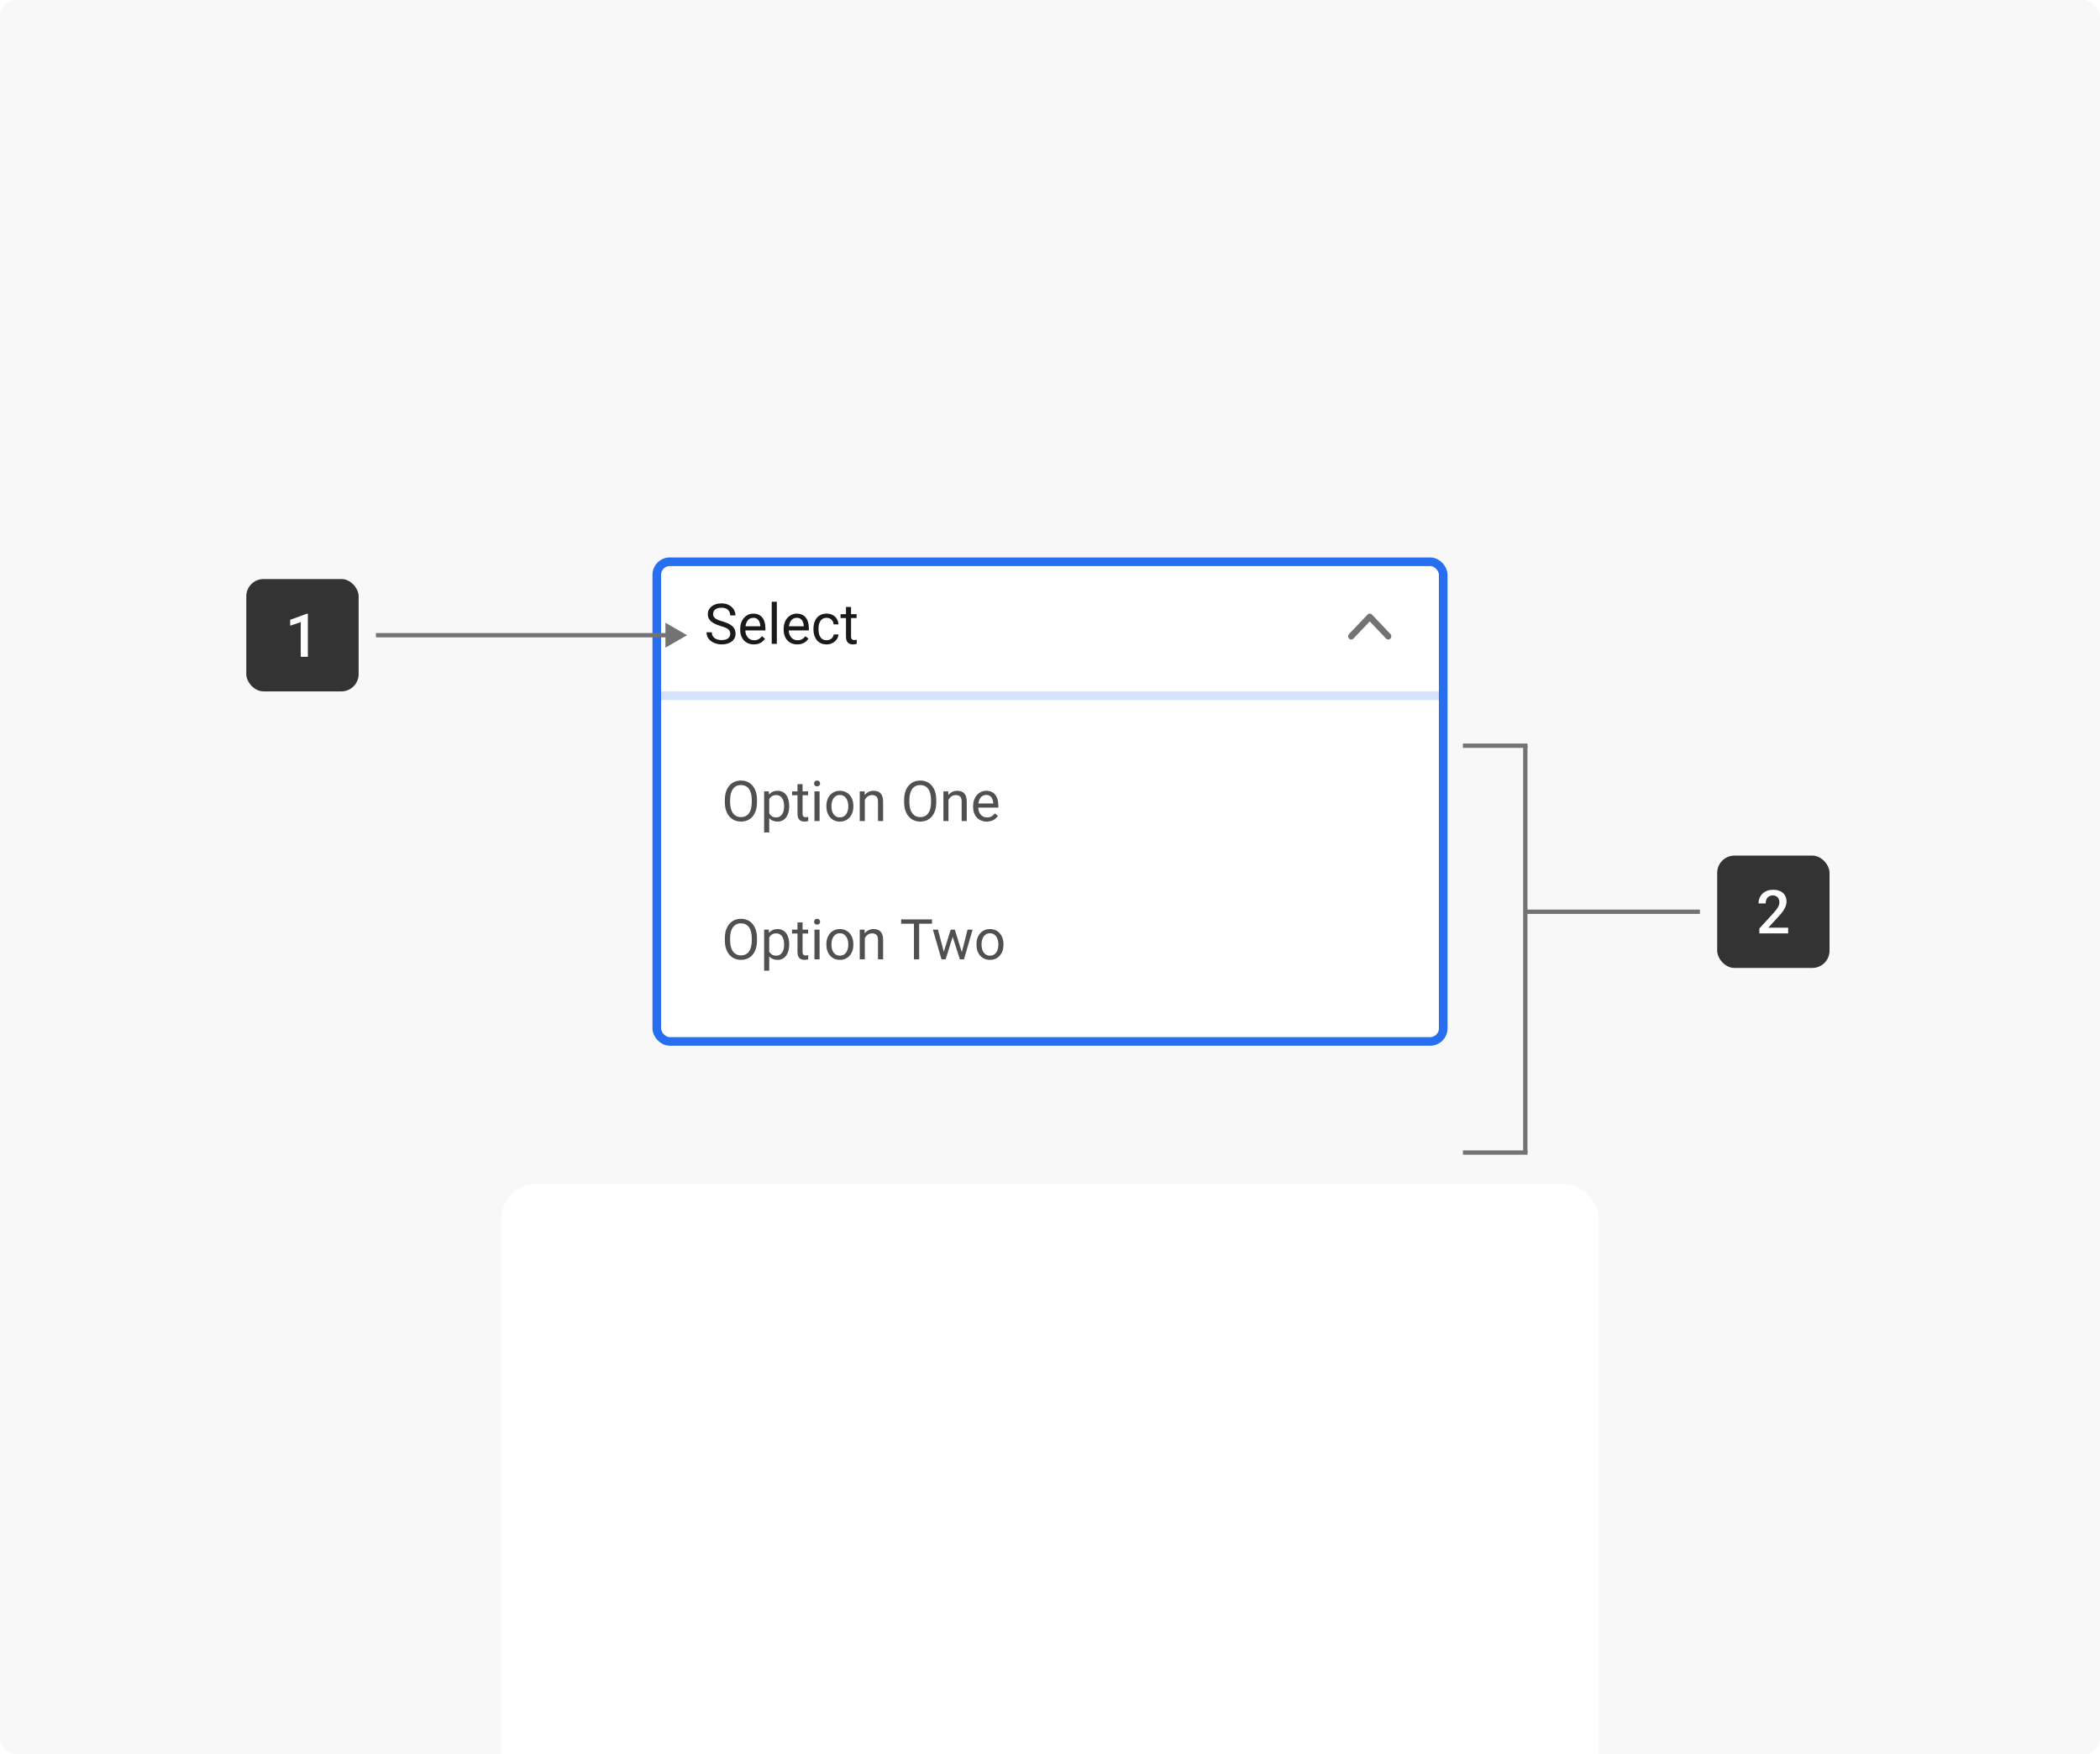 <svg width="486" height="406" viewBox="0 0 486 406" fill="none" xmlns="http://www.w3.org/2000/svg">
<g clip-path="url(#clip0_2851_47255)">
<rect width="486" height="406" rx="4" fill="#F8F8F8"/>
<g filter="url(#filter0_dddddd_2851_47255)">
<rect x="116" y="88" width="254" height="230" rx="8" fill="white"/>
</g>
<g clip-path="url(#clip1_2851_47255)">
<rect x="151" y="129" width="184" height="113" rx="4" fill="white"/>
<path d="M151 132C151 130.343 152.343 129 154 129H332C333.657 129 335 130.343 335 132V161H151V132Z" fill="white"/>
<path d="M168.999 146.664C168.999 146.448 168.965 146.258 168.897 146.093C168.833 145.924 168.719 145.771 168.554 145.636C168.393 145.5 168.169 145.371 167.881 145.249C167.598 145.126 167.238 145.001 166.802 144.874C166.345 144.739 165.933 144.588 165.564 144.423C165.196 144.254 164.881 144.062 164.619 143.846C164.356 143.63 164.155 143.382 164.016 143.103C163.876 142.824 163.806 142.504 163.806 142.145C163.806 141.785 163.88 141.453 164.028 141.148C164.176 140.843 164.388 140.579 164.663 140.354C164.942 140.126 165.275 139.948 165.66 139.821C166.045 139.694 166.474 139.631 166.948 139.631C167.642 139.631 168.23 139.764 168.713 140.031C169.2 140.293 169.57 140.638 169.824 141.065C170.078 141.489 170.205 141.941 170.205 142.424H168.986C168.986 142.077 168.912 141.77 168.764 141.503C168.616 141.233 168.391 141.021 168.091 140.869C167.79 140.712 167.41 140.634 166.948 140.634C166.512 140.634 166.153 140.699 165.869 140.831C165.586 140.962 165.374 141.139 165.234 141.364C165.099 141.588 165.031 141.844 165.031 142.132C165.031 142.326 165.071 142.504 165.152 142.665C165.236 142.822 165.366 142.968 165.539 143.103C165.717 143.238 165.941 143.363 166.212 143.478C166.487 143.592 166.815 143.702 167.196 143.808C167.721 143.956 168.173 144.121 168.554 144.303C168.935 144.485 169.248 144.69 169.494 144.918C169.743 145.143 169.927 145.399 170.046 145.687C170.169 145.97 170.23 146.292 170.23 146.651C170.23 147.028 170.154 147.369 170.001 147.673C169.849 147.978 169.631 148.238 169.348 148.454C169.064 148.67 168.723 148.837 168.326 148.956C167.932 149.07 167.492 149.127 167.005 149.127C166.578 149.127 166.157 149.068 165.742 148.949C165.332 148.831 164.957 148.653 164.619 148.416C164.284 148.179 164.016 147.887 163.812 147.54C163.614 147.189 163.514 146.783 163.514 146.321H164.733C164.733 146.639 164.794 146.912 164.917 147.14C165.04 147.364 165.207 147.551 165.418 147.699C165.634 147.847 165.878 147.957 166.148 148.029C166.424 148.097 166.709 148.13 167.005 148.13C167.433 148.13 167.795 148.071 168.091 147.953C168.387 147.834 168.611 147.665 168.764 147.445C168.92 147.225 168.999 146.965 168.999 146.664ZM174.464 149.127C173.986 149.127 173.552 149.047 173.163 148.886C172.778 148.721 172.445 148.49 172.166 148.194C171.891 147.898 171.679 147.546 171.531 147.14C171.383 146.734 171.309 146.29 171.309 145.807V145.541C171.309 144.982 171.392 144.485 171.557 144.049C171.722 143.609 171.946 143.236 172.229 142.932C172.513 142.627 172.835 142.396 173.194 142.24C173.554 142.083 173.926 142.005 174.312 142.005C174.802 142.005 175.226 142.09 175.581 142.259C175.941 142.428 176.235 142.665 176.463 142.97C176.692 143.27 176.861 143.626 176.971 144.036C177.081 144.442 177.136 144.887 177.136 145.369V145.896H172.007V144.938H175.962V144.849C175.945 144.544 175.882 144.248 175.771 143.96C175.666 143.672 175.496 143.435 175.264 143.249C175.031 143.063 174.714 142.97 174.312 142.97C174.045 142.97 173.799 143.027 173.575 143.141C173.351 143.251 173.158 143.416 172.998 143.636C172.837 143.856 172.712 144.125 172.623 144.442C172.534 144.76 172.49 145.126 172.49 145.541V145.807C172.49 146.133 172.534 146.44 172.623 146.728C172.716 147.011 172.849 147.261 173.023 147.477C173.201 147.692 173.414 147.862 173.664 147.984C173.918 148.107 174.206 148.168 174.527 148.168C174.942 148.168 175.293 148.084 175.581 147.915C175.869 147.745 176.121 147.519 176.336 147.235L177.047 147.8C176.899 148.025 176.711 148.238 176.482 148.441C176.254 148.645 175.972 148.81 175.638 148.937C175.308 149.063 174.917 149.127 174.464 149.127ZM179.783 139.25V149H178.603V139.25H179.783ZM184.519 149.127C184.04 149.127 183.607 149.047 183.217 148.886C182.832 148.721 182.5 148.49 182.221 148.194C181.946 147.898 181.734 147.546 181.586 147.14C181.438 146.734 181.364 146.29 181.364 145.807V145.541C181.364 144.982 181.446 144.485 181.611 144.049C181.776 143.609 182.001 143.236 182.284 142.932C182.568 142.627 182.889 142.396 183.249 142.24C183.609 142.083 183.981 142.005 184.366 142.005C184.857 142.005 185.28 142.09 185.636 142.259C185.995 142.428 186.29 142.665 186.518 142.97C186.747 143.27 186.916 143.626 187.026 144.036C187.136 144.442 187.191 144.887 187.191 145.369V145.896H182.062V144.938H186.017V144.849C186 144.544 185.936 144.248 185.826 143.96C185.72 143.672 185.551 143.435 185.318 143.249C185.086 143.063 184.768 142.97 184.366 142.97C184.1 142.97 183.854 143.027 183.63 143.141C183.406 143.251 183.213 143.416 183.052 143.636C182.891 143.856 182.767 144.125 182.678 144.442C182.589 144.76 182.544 145.126 182.544 145.541V145.807C182.544 146.133 182.589 146.44 182.678 146.728C182.771 147.011 182.904 147.261 183.078 147.477C183.255 147.692 183.469 147.862 183.719 147.984C183.973 148.107 184.26 148.168 184.582 148.168C184.997 148.168 185.348 148.084 185.636 147.915C185.924 147.745 186.175 147.519 186.391 147.235L187.102 147.8C186.954 148.025 186.766 148.238 186.537 148.441C186.309 148.645 186.027 148.81 185.693 148.937C185.363 149.063 184.971 149.127 184.519 149.127ZM191.311 148.162C191.59 148.162 191.848 148.105 192.085 147.991C192.322 147.876 192.517 147.72 192.669 147.521C192.821 147.318 192.908 147.087 192.929 146.829H194.046C194.025 147.235 193.888 147.614 193.634 147.965C193.384 148.312 193.056 148.594 192.65 148.81C192.244 149.021 191.797 149.127 191.311 149.127C190.794 149.127 190.344 149.036 189.958 148.854C189.578 148.672 189.26 148.422 189.006 148.105C188.757 147.788 188.568 147.424 188.441 147.013C188.319 146.598 188.257 146.16 188.257 145.699V145.433C188.257 144.971 188.319 144.535 188.441 144.125C188.568 143.71 188.757 143.344 189.006 143.027C189.26 142.709 189.578 142.46 189.958 142.278C190.344 142.096 190.794 142.005 191.311 142.005C191.848 142.005 192.318 142.115 192.72 142.335C193.122 142.551 193.437 142.847 193.666 143.224C193.898 143.596 194.025 144.019 194.046 144.493H192.929C192.908 144.21 192.828 143.954 192.688 143.725C192.553 143.497 192.366 143.315 192.129 143.179C191.897 143.04 191.624 142.97 191.311 142.97C190.951 142.97 190.648 143.042 190.403 143.186C190.162 143.325 189.969 143.516 189.825 143.757C189.686 143.994 189.584 144.258 189.521 144.55C189.461 144.838 189.432 145.132 189.432 145.433V145.699C189.432 146 189.461 146.296 189.521 146.588C189.58 146.88 189.679 147.144 189.819 147.381C189.963 147.618 190.155 147.809 190.396 147.953C190.642 148.092 190.947 148.162 191.311 148.162ZM198.242 142.132V143.033H194.529V142.132H198.242ZM195.786 140.462H196.96V147.299C196.96 147.532 196.996 147.707 197.068 147.826C197.14 147.944 197.233 148.022 197.347 148.061C197.461 148.099 197.584 148.118 197.715 148.118C197.813 148.118 197.914 148.109 198.02 148.092C198.13 148.071 198.213 148.054 198.268 148.042L198.274 149C198.181 149.03 198.058 149.057 197.906 149.083C197.758 149.112 197.578 149.127 197.366 149.127C197.078 149.127 196.814 149.07 196.573 148.956C196.332 148.841 196.139 148.651 195.995 148.384C195.855 148.113 195.786 147.75 195.786 147.292V140.462Z" fill="#1A1A1A"/>
<path d="M321.286 147.998C321.104 147.998 320.921 147.925 320.781 147.779L317.001 143.81L313.219 147.78C312.94 148.073 312.488 148.073 312.209 147.78C311.93 147.487 311.93 147.013 312.209 146.72L316.495 142.22C316.774 141.927 317.226 141.927 317.505 142.22L321.791 146.72C322.07 147.013 322.07 147.487 321.791 147.78C321.652 147.926 321.469 147.998 321.286 147.998Z" fill="#737373"/>
<path d="M151 161H335V234C335 238.418 331.418 242 327 242H159C154.582 242 151 238.418 151 234V161Z" fill="white"/>
<path d="M151 162H335V160H151V162Z" fill="#D5E3FD" mask="url(#path-9-inside-1_2851_47255)"/>
<path d="M175.188 185.087V185.671C175.188 186.365 175.102 186.987 174.928 187.537C174.755 188.087 174.505 188.555 174.179 188.94C173.853 189.325 173.462 189.619 173.005 189.822C172.552 190.025 172.044 190.127 171.481 190.127C170.936 190.127 170.434 190.025 169.977 189.822C169.524 189.619 169.131 189.325 168.796 188.94C168.466 188.555 168.21 188.087 168.028 187.537C167.846 186.987 167.755 186.365 167.755 185.671V185.087C167.755 184.393 167.844 183.773 168.022 183.227C168.204 182.677 168.46 182.209 168.79 181.824C169.12 181.435 169.512 181.139 169.964 180.936C170.421 180.732 170.923 180.631 171.469 180.631C172.032 180.631 172.539 180.732 172.992 180.936C173.449 181.139 173.841 181.435 174.167 181.824C174.497 182.209 174.748 182.677 174.922 183.227C175.1 183.773 175.188 184.393 175.188 185.087ZM173.976 185.671V185.074C173.976 184.524 173.919 184.037 173.805 183.614C173.695 183.191 173.532 182.836 173.316 182.548C173.1 182.26 172.836 182.042 172.522 181.894C172.214 181.746 171.862 181.672 171.469 181.672C171.088 181.672 170.743 181.746 170.434 181.894C170.129 182.042 169.867 182.26 169.647 182.548C169.431 182.836 169.264 183.191 169.146 183.614C169.027 184.037 168.968 184.524 168.968 185.074V185.671C168.968 186.225 169.027 186.716 169.146 187.144C169.264 187.567 169.433 187.924 169.653 188.216C169.878 188.504 170.142 188.722 170.447 188.87C170.756 189.018 171.101 189.092 171.481 189.092C171.879 189.092 172.233 189.018 172.542 188.87C172.85 188.722 173.111 188.504 173.322 188.216C173.538 187.924 173.701 187.567 173.811 187.144C173.921 186.716 173.976 186.225 173.976 185.671ZM178.02 184.452V192.641H176.839V183.132H177.918L178.02 184.452ZM182.647 186.509V186.642C182.647 187.141 182.588 187.605 182.469 188.032C182.351 188.455 182.177 188.824 181.949 189.137C181.724 189.45 181.447 189.693 181.117 189.867C180.787 190.04 180.408 190.127 179.981 190.127C179.545 190.127 179.16 190.055 178.826 189.911C178.491 189.767 178.208 189.558 177.975 189.283C177.742 189.008 177.556 188.678 177.417 188.292C177.281 187.907 177.188 187.474 177.137 186.991V186.28C177.188 185.772 177.283 185.318 177.423 184.916C177.562 184.514 177.747 184.171 177.975 183.887C178.208 183.599 178.489 183.382 178.819 183.233C179.149 183.081 179.53 183.005 179.962 183.005C180.394 183.005 180.777 183.09 181.111 183.259C181.445 183.424 181.727 183.661 181.955 183.97C182.184 184.279 182.355 184.649 182.469 185.081C182.588 185.508 182.647 185.984 182.647 186.509ZM181.466 186.642V186.509C181.466 186.166 181.43 185.844 181.358 185.544C181.286 185.239 181.174 184.973 181.022 184.744C180.874 184.511 180.683 184.329 180.451 184.198C180.218 184.063 179.941 183.995 179.619 183.995C179.323 183.995 179.065 184.046 178.845 184.147C178.629 184.249 178.445 184.387 178.292 184.56C178.14 184.729 178.015 184.924 177.918 185.144C177.825 185.36 177.755 185.584 177.708 185.817V187.461C177.793 187.757 177.912 188.036 178.064 188.299C178.216 188.557 178.419 188.766 178.673 188.927C178.927 189.084 179.247 189.162 179.632 189.162C179.949 189.162 180.222 189.097 180.451 188.965C180.683 188.83 180.874 188.646 181.022 188.413C181.174 188.18 181.286 187.914 181.358 187.613C181.43 187.309 181.466 186.985 181.466 186.642ZM187.021 183.132V184.033H183.307V183.132H187.021ZM184.564 181.462H185.738V188.299C185.738 188.532 185.774 188.707 185.846 188.826C185.918 188.944 186.011 189.022 186.125 189.061C186.24 189.099 186.362 189.118 186.494 189.118C186.591 189.118 186.693 189.109 186.798 189.092C186.908 189.071 186.991 189.054 187.046 189.042L187.052 190C186.959 190.03 186.836 190.057 186.684 190.083C186.536 190.112 186.356 190.127 186.145 190.127C185.857 190.127 185.592 190.07 185.351 189.956C185.11 189.841 184.917 189.651 184.773 189.384C184.634 189.113 184.564 188.75 184.564 188.292V181.462ZM189.674 183.132V190H188.493V183.132H189.674ZM188.404 181.31C188.404 181.12 188.461 180.959 188.576 180.828C188.694 180.696 188.868 180.631 189.096 180.631C189.32 180.631 189.492 180.696 189.61 180.828C189.733 180.959 189.794 181.12 189.794 181.31C189.794 181.492 189.733 181.649 189.61 181.78C189.492 181.907 189.32 181.97 189.096 181.97C188.868 181.97 188.694 181.907 188.576 181.78C188.461 181.649 188.404 181.492 188.404 181.31ZM191.248 186.642V186.496C191.248 186.001 191.32 185.542 191.464 185.119C191.608 184.691 191.815 184.321 192.086 184.008C192.357 183.69 192.685 183.445 193.07 183.271C193.455 183.094 193.887 183.005 194.365 183.005C194.847 183.005 195.281 183.094 195.666 183.271C196.055 183.445 196.385 183.69 196.656 184.008C196.931 184.321 197.141 184.691 197.285 185.119C197.429 185.542 197.5 186.001 197.5 186.496V186.642C197.5 187.137 197.429 187.596 197.285 188.02C197.141 188.443 196.931 188.813 196.656 189.13C196.385 189.444 196.057 189.689 195.672 189.867C195.292 190.04 194.86 190.127 194.377 190.127C193.895 190.127 193.461 190.04 193.076 189.867C192.691 189.689 192.361 189.444 192.086 189.13C191.815 188.813 191.608 188.443 191.464 188.02C191.32 187.596 191.248 187.137 191.248 186.642ZM192.422 186.496V186.642C192.422 186.985 192.463 187.309 192.543 187.613C192.623 187.914 192.744 188.18 192.905 188.413C193.07 188.646 193.275 188.83 193.521 188.965C193.766 189.097 194.052 189.162 194.377 189.162C194.699 189.162 194.98 189.097 195.222 188.965C195.467 188.83 195.67 188.646 195.831 188.413C195.992 188.18 196.112 187.914 196.193 187.613C196.278 187.309 196.32 186.985 196.32 186.642V186.496C196.32 186.158 196.278 185.838 196.193 185.538C196.112 185.233 195.99 184.964 195.825 184.731C195.664 184.494 195.461 184.308 195.215 184.173C194.974 184.037 194.691 183.97 194.365 183.97C194.043 183.97 193.76 184.037 193.514 184.173C193.273 184.308 193.07 184.494 192.905 184.731C192.744 184.964 192.623 185.233 192.543 185.538C192.463 185.838 192.422 186.158 192.422 186.496ZM200.147 184.598V190H198.973V183.132H200.084L200.147 184.598ZM199.868 186.306L199.379 186.287C199.384 185.817 199.453 185.383 199.589 184.985C199.724 184.583 199.915 184.234 200.16 183.938C200.406 183.642 200.698 183.413 201.036 183.252C201.379 183.087 201.758 183.005 202.172 183.005C202.511 183.005 202.816 183.051 203.086 183.145C203.357 183.233 203.588 183.377 203.778 183.576C203.973 183.775 204.121 184.033 204.223 184.351C204.324 184.664 204.375 185.047 204.375 185.5V190H203.194V185.487C203.194 185.127 203.141 184.839 203.036 184.624C202.93 184.403 202.775 184.245 202.572 184.147C202.369 184.046 202.119 183.995 201.823 183.995C201.531 183.995 201.265 184.056 201.023 184.179C200.786 184.302 200.581 184.471 200.408 184.687C200.238 184.903 200.105 185.15 200.008 185.43C199.915 185.705 199.868 185.997 199.868 186.306ZM216.677 185.087V185.671C216.677 186.365 216.59 186.987 216.417 187.537C216.243 188.087 215.993 188.555 215.667 188.94C215.342 189.325 214.95 189.619 214.493 189.822C214.04 190.025 213.533 190.127 212.97 190.127C212.424 190.127 211.922 190.025 211.465 189.822C211.013 189.619 210.619 189.325 210.285 188.94C209.955 188.555 209.699 188.087 209.517 187.537C209.335 186.987 209.244 186.365 209.244 185.671V185.087C209.244 184.393 209.333 183.773 209.51 183.227C209.692 182.677 209.948 182.209 210.278 181.824C210.608 181.435 211 181.139 211.453 180.936C211.91 180.732 212.411 180.631 212.957 180.631C213.52 180.631 214.028 180.732 214.48 180.936C214.938 181.139 215.329 181.435 215.655 181.824C215.985 182.209 216.237 182.677 216.41 183.227C216.588 183.773 216.677 184.393 216.677 185.087ZM215.464 185.671V185.074C215.464 184.524 215.407 184.037 215.293 183.614C215.183 183.191 215.02 182.836 214.804 182.548C214.588 182.26 214.324 182.042 214.011 181.894C213.702 181.746 213.351 181.672 212.957 181.672C212.576 181.672 212.231 181.746 211.922 181.894C211.618 182.042 211.355 182.26 211.135 182.548C210.919 182.836 210.752 183.191 210.634 183.614C210.515 184.037 210.456 184.524 210.456 185.074V185.671C210.456 186.225 210.515 186.716 210.634 187.144C210.752 187.567 210.922 187.924 211.142 188.216C211.366 188.504 211.63 188.722 211.935 188.87C212.244 189.018 212.589 189.092 212.97 189.092C213.368 189.092 213.721 189.018 214.03 188.87C214.339 188.722 214.599 188.504 214.811 188.216C215.026 187.924 215.189 187.567 215.299 187.144C215.409 186.716 215.464 186.225 215.464 185.671ZM219.508 184.598V190H218.333V183.132H219.444L219.508 184.598ZM219.229 186.306L218.74 186.287C218.744 185.817 218.814 185.383 218.949 184.985C219.085 184.583 219.275 184.234 219.521 183.938C219.766 183.642 220.058 183.413 220.396 183.252C220.739 183.087 221.118 183.005 221.533 183.005C221.871 183.005 222.176 183.051 222.447 183.145C222.718 183.233 222.948 183.377 223.139 183.576C223.333 183.775 223.481 184.033 223.583 184.351C223.685 184.664 223.735 185.047 223.735 185.5V190H222.555V185.487C222.555 185.127 222.502 184.839 222.396 184.624C222.29 184.403 222.136 184.245 221.933 184.147C221.729 184.046 221.48 183.995 221.184 183.995C220.892 183.995 220.625 184.056 220.384 184.179C220.147 184.302 219.942 184.471 219.768 184.687C219.599 184.903 219.465 185.15 219.368 185.43C219.275 185.705 219.229 185.997 219.229 186.306ZM228.369 190.127C227.891 190.127 227.457 190.047 227.068 189.886C226.683 189.721 226.351 189.49 226.071 189.194C225.796 188.898 225.585 188.546 225.437 188.14C225.288 187.734 225.214 187.29 225.214 186.807V186.541C225.214 185.982 225.297 185.485 225.462 185.049C225.627 184.609 225.851 184.236 226.135 183.932C226.418 183.627 226.74 183.396 227.1 183.24C227.459 183.083 227.832 183.005 228.217 183.005C228.708 183.005 229.131 183.09 229.486 183.259C229.846 183.428 230.14 183.665 230.369 183.97C230.597 184.27 230.766 184.626 230.876 185.036C230.986 185.442 231.042 185.887 231.042 186.369V186.896H225.913V185.938H229.867V185.849C229.85 185.544 229.787 185.248 229.677 184.96C229.571 184.672 229.402 184.435 229.169 184.249C228.936 184.063 228.619 183.97 228.217 183.97C227.95 183.97 227.705 184.027 227.48 184.141C227.256 184.251 227.064 184.416 226.903 184.636C226.742 184.856 226.617 185.125 226.528 185.442C226.439 185.76 226.395 186.126 226.395 186.541V186.807C226.395 187.133 226.439 187.44 226.528 187.728C226.621 188.011 226.755 188.261 226.928 188.477C227.106 188.692 227.32 188.862 227.569 188.984C227.823 189.107 228.111 189.168 228.433 189.168C228.847 189.168 229.199 189.084 229.486 188.915C229.774 188.745 230.026 188.519 230.242 188.235L230.953 188.8C230.805 189.025 230.616 189.238 230.388 189.441C230.159 189.645 229.878 189.81 229.543 189.937C229.213 190.063 228.822 190.127 228.369 190.127Z" fill="#505050"/>
<path d="M175.188 217.087V217.671C175.188 218.365 175.102 218.987 174.928 219.537C174.755 220.087 174.505 220.555 174.179 220.94C173.853 221.325 173.462 221.619 173.005 221.822C172.552 222.025 172.044 222.127 171.481 222.127C170.936 222.127 170.434 222.025 169.977 221.822C169.524 221.619 169.131 221.325 168.796 220.94C168.466 220.555 168.21 220.087 168.028 219.537C167.846 218.987 167.755 218.365 167.755 217.671V217.087C167.755 216.393 167.844 215.773 168.022 215.227C168.204 214.677 168.46 214.209 168.79 213.824C169.12 213.435 169.512 213.139 169.964 212.936C170.421 212.732 170.923 212.631 171.469 212.631C172.032 212.631 172.539 212.732 172.992 212.936C173.449 213.139 173.841 213.435 174.167 213.824C174.497 214.209 174.748 214.677 174.922 215.227C175.1 215.773 175.188 216.393 175.188 217.087ZM173.976 217.671V217.074C173.976 216.524 173.919 216.037 173.805 215.614C173.695 215.191 173.532 214.836 173.316 214.548C173.1 214.26 172.836 214.042 172.522 213.894C172.214 213.746 171.862 213.672 171.469 213.672C171.088 213.672 170.743 213.746 170.434 213.894C170.129 214.042 169.867 214.26 169.647 214.548C169.431 214.836 169.264 215.191 169.146 215.614C169.027 216.037 168.968 216.524 168.968 217.074V217.671C168.968 218.225 169.027 218.716 169.146 219.144C169.264 219.567 169.433 219.924 169.653 220.216C169.878 220.504 170.142 220.722 170.447 220.87C170.756 221.018 171.101 221.092 171.481 221.092C171.879 221.092 172.233 221.018 172.542 220.87C172.85 220.722 173.111 220.504 173.322 220.216C173.538 219.924 173.701 219.567 173.811 219.144C173.921 218.716 173.976 218.225 173.976 217.671ZM178.02 216.452V224.641H176.839V215.132H177.918L178.02 216.452ZM182.647 218.509V218.642C182.647 219.141 182.588 219.605 182.469 220.032C182.351 220.455 182.177 220.824 181.949 221.137C181.724 221.45 181.447 221.693 181.117 221.867C180.787 222.04 180.408 222.127 179.981 222.127C179.545 222.127 179.16 222.055 178.826 221.911C178.491 221.767 178.208 221.558 177.975 221.283C177.742 221.008 177.556 220.678 177.417 220.292C177.281 219.907 177.188 219.474 177.137 218.991V218.28C177.188 217.772 177.283 217.318 177.423 216.916C177.562 216.514 177.747 216.171 177.975 215.887C178.208 215.599 178.489 215.382 178.819 215.233C179.149 215.081 179.53 215.005 179.962 215.005C180.394 215.005 180.777 215.09 181.111 215.259C181.445 215.424 181.727 215.661 181.955 215.97C182.184 216.279 182.355 216.649 182.469 217.081C182.588 217.508 182.647 217.984 182.647 218.509ZM181.466 218.642V218.509C181.466 218.166 181.43 217.844 181.358 217.544C181.286 217.239 181.174 216.973 181.022 216.744C180.874 216.511 180.683 216.329 180.451 216.198C180.218 216.063 179.941 215.995 179.619 215.995C179.323 215.995 179.065 216.046 178.845 216.147C178.629 216.249 178.445 216.387 178.292 216.56C178.14 216.729 178.015 216.924 177.918 217.144C177.825 217.36 177.755 217.584 177.708 217.817V219.461C177.793 219.757 177.912 220.036 178.064 220.299C178.216 220.557 178.419 220.766 178.673 220.927C178.927 221.084 179.247 221.162 179.632 221.162C179.949 221.162 180.222 221.097 180.451 220.965C180.683 220.83 180.874 220.646 181.022 220.413C181.174 220.18 181.286 219.914 181.358 219.613C181.43 219.309 181.466 218.985 181.466 218.642ZM187.021 215.132V216.033H183.307V215.132H187.021ZM184.564 213.462H185.738V220.299C185.738 220.532 185.774 220.707 185.846 220.826C185.918 220.944 186.011 221.022 186.125 221.061C186.24 221.099 186.362 221.118 186.494 221.118C186.591 221.118 186.693 221.109 186.798 221.092C186.908 221.071 186.991 221.054 187.046 221.042L187.052 222C186.959 222.03 186.836 222.057 186.684 222.083C186.536 222.112 186.356 222.127 186.145 222.127C185.857 222.127 185.592 222.07 185.351 221.956C185.11 221.841 184.917 221.651 184.773 221.384C184.634 221.113 184.564 220.75 184.564 220.292V213.462ZM189.674 215.132V222H188.493V215.132H189.674ZM188.404 213.31C188.404 213.12 188.461 212.959 188.576 212.828C188.694 212.696 188.868 212.631 189.096 212.631C189.32 212.631 189.492 212.696 189.61 212.828C189.733 212.959 189.794 213.12 189.794 213.31C189.794 213.492 189.733 213.649 189.61 213.78C189.492 213.907 189.32 213.97 189.096 213.97C188.868 213.97 188.694 213.907 188.576 213.78C188.461 213.649 188.404 213.492 188.404 213.31ZM191.248 218.642V218.496C191.248 218.001 191.32 217.542 191.464 217.119C191.608 216.691 191.815 216.321 192.086 216.008C192.357 215.69 192.685 215.445 193.07 215.271C193.455 215.094 193.887 215.005 194.365 215.005C194.847 215.005 195.281 215.094 195.666 215.271C196.055 215.445 196.385 215.69 196.656 216.008C196.931 216.321 197.141 216.691 197.285 217.119C197.429 217.542 197.5 218.001 197.5 218.496V218.642C197.5 219.137 197.429 219.596 197.285 220.02C197.141 220.443 196.931 220.813 196.656 221.13C196.385 221.444 196.057 221.689 195.672 221.867C195.292 222.04 194.86 222.127 194.377 222.127C193.895 222.127 193.461 222.04 193.076 221.867C192.691 221.689 192.361 221.444 192.086 221.13C191.815 220.813 191.608 220.443 191.464 220.02C191.32 219.596 191.248 219.137 191.248 218.642ZM192.422 218.496V218.642C192.422 218.985 192.463 219.309 192.543 219.613C192.623 219.914 192.744 220.18 192.905 220.413C193.07 220.646 193.275 220.83 193.521 220.965C193.766 221.097 194.052 221.162 194.377 221.162C194.699 221.162 194.98 221.097 195.222 220.965C195.467 220.83 195.67 220.646 195.831 220.413C195.992 220.18 196.112 219.914 196.193 219.613C196.278 219.309 196.32 218.985 196.32 218.642V218.496C196.32 218.158 196.278 217.838 196.193 217.538C196.112 217.233 195.99 216.964 195.825 216.731C195.664 216.494 195.461 216.308 195.215 216.173C194.974 216.037 194.691 215.97 194.365 215.97C194.043 215.97 193.76 216.037 193.514 216.173C193.273 216.308 193.07 216.494 192.905 216.731C192.744 216.964 192.623 217.233 192.543 217.538C192.463 217.838 192.422 218.158 192.422 218.496ZM200.147 216.598V222H198.973V215.132H200.084L200.147 216.598ZM199.868 218.306L199.379 218.287C199.384 217.817 199.453 217.383 199.589 216.985C199.724 216.583 199.915 216.234 200.16 215.938C200.406 215.642 200.698 215.413 201.036 215.252C201.379 215.087 201.758 215.005 202.172 215.005C202.511 215.005 202.816 215.051 203.086 215.145C203.357 215.233 203.588 215.377 203.778 215.576C203.973 215.775 204.121 216.033 204.223 216.351C204.324 216.664 204.375 217.047 204.375 217.5V222H203.194V217.487C203.194 217.127 203.141 216.839 203.036 216.624C202.93 216.403 202.775 216.245 202.572 216.147C202.369 216.046 202.119 215.995 201.823 215.995C201.531 215.995 201.265 216.056 201.023 216.179C200.786 216.302 200.581 216.471 200.408 216.687C200.238 216.903 200.105 217.15 200.008 217.43C199.915 217.705 199.868 217.997 199.868 218.306ZM212.722 212.758V222H211.516V212.758H212.722ZM215.693 212.758V213.761H208.552V212.758H215.693ZM218.257 220.781L220.022 215.132H220.796L220.644 216.255L218.848 222H218.092L218.257 220.781ZM217.07 215.132L218.575 220.845L218.683 222H217.889L215.896 215.132H217.07ZM222.485 220.8L223.919 215.132H225.087L223.094 222H222.307L222.485 220.8ZM220.968 215.132L222.694 220.686L222.891 222H222.142L220.295 216.243L220.143 215.132H220.968ZM225.982 218.642V218.496C225.982 218.001 226.054 217.542 226.198 217.119C226.342 216.691 226.549 216.321 226.82 216.008C227.091 215.69 227.419 215.445 227.804 215.271C228.189 215.094 228.621 215.005 229.099 215.005C229.582 215.005 230.015 215.094 230.4 215.271C230.79 215.445 231.12 215.69 231.391 216.008C231.666 216.321 231.875 216.691 232.019 217.119C232.163 217.542 232.235 218.001 232.235 218.496V218.642C232.235 219.137 232.163 219.596 232.019 220.02C231.875 220.443 231.666 220.813 231.391 221.13C231.12 221.444 230.792 221.689 230.407 221.867C230.026 222.04 229.594 222.127 229.112 222.127C228.629 222.127 228.196 222.04 227.811 221.867C227.425 221.689 227.095 221.444 226.82 221.13C226.549 220.813 226.342 220.443 226.198 220.02C226.054 219.596 225.982 219.137 225.982 218.642ZM227.157 218.496V218.642C227.157 218.985 227.197 219.309 227.277 219.613C227.358 219.914 227.478 220.18 227.639 220.413C227.804 220.646 228.009 220.83 228.255 220.965C228.5 221.097 228.786 221.162 229.112 221.162C229.433 221.162 229.715 221.097 229.956 220.965C230.201 220.83 230.405 220.646 230.565 220.413C230.726 220.18 230.847 219.914 230.927 219.613C231.012 219.309 231.054 218.985 231.054 218.642V218.496C231.054 218.158 231.012 217.838 230.927 217.538C230.847 217.233 230.724 216.964 230.559 216.731C230.398 216.494 230.195 216.308 229.95 216.173C229.708 216.037 229.425 215.97 229.099 215.97C228.778 215.97 228.494 216.037 228.249 216.173C228.007 216.308 227.804 216.494 227.639 216.731C227.478 216.964 227.358 217.233 227.277 217.538C227.197 217.838 227.157 218.158 227.157 218.496Z" fill="#505050"/>
</g>
<rect x="152" y="130" width="182" height="111" rx="3" stroke="#286EF1" stroke-width="2"/>
<path d="M353.509 172.57L338.553 172.57" stroke="#737373"/>
<path d="M353.516 266.719L338.56 266.719" stroke="#737373"/>
<path d="M353 266.719L353 172.57" stroke="#737373"/>
<path d="M393.409 211L353 211" stroke="#737373"/>
<rect x="397.409" y="198" width="26" height="26" rx="4" fill="#333333"/>
<path d="M413.833 214.688V216H407.161V214.872L410.402 211.338C410.757 210.937 411.037 210.59 411.242 210.299C411.448 210.007 411.591 209.745 411.673 209.513C411.76 209.276 411.803 209.046 411.803 208.822C411.803 208.508 411.744 208.232 411.625 207.995C411.511 207.754 411.343 207.564 411.119 207.428C410.896 207.286 410.625 207.216 410.306 207.216C409.937 207.216 409.627 207.296 409.376 207.455C409.126 207.615 408.936 207.836 408.809 208.118C408.681 208.396 408.617 208.715 408.617 209.075H406.97C406.97 208.496 407.102 207.968 407.366 207.489C407.631 207.006 408.014 206.623 408.515 206.341C409.016 206.054 409.62 205.91 410.326 205.91C410.992 205.91 411.557 206.022 412.022 206.245C412.487 206.468 412.84 206.785 413.081 207.195C413.327 207.605 413.45 208.091 413.45 208.651C413.45 208.961 413.4 209.269 413.3 209.574C413.2 209.88 413.056 210.185 412.869 210.49C412.687 210.791 412.471 211.094 412.22 211.399C411.969 211.7 411.694 212.006 411.393 212.315L409.24 214.688H413.833Z" fill="white"/>
<rect x="57" y="134" width="26" height="26" rx="4" fill="#333333"/>
<path d="M71.25 142.013V152H69.603V143.968L67.162 144.795V143.435L71.052 142.013H71.25Z" fill="white"/>
<path d="M159 147L154 144.113V149.887L159 147ZM154.5 146.5H87V147.5H154.5V146.5Z" fill="#737373"/>
</g>
<defs>
<filter id="filter0_dddddd_2851_47255" x="36" y="88" width="414" height="410" filterUnits="userSpaceOnUse" color-interpolation-filters="sRGB">
<feFlood flood-opacity="0" result="BackgroundImageFix"/>
<feColorMatrix in="SourceAlpha" type="matrix" values="0 0 0 0 0 0 0 0 0 0 0 0 0 0 0 0 0 0 127 0" result="hardAlpha"/>
<feOffset dy="2.767"/>
<feGaussianBlur stdDeviation="1.107"/>
<feColorMatrix type="matrix" values="0 0 0 0 0 0 0 0 0 0 0 0 0 0 0 0 0 0 0.02 0"/>
<feBlend mode="normal" in2="BackgroundImageFix" result="effect1_dropShadow_2851_47255"/>
<feColorMatrix in="SourceAlpha" type="matrix" values="0 0 0 0 0 0 0 0 0 0 0 0 0 0 0 0 0 0 127 0" result="hardAlpha"/>
<feOffset dy="6.65"/>
<feGaussianBlur stdDeviation="2.66"/>
<feColorMatrix type="matrix" values="0 0 0 0 0 0 0 0 0 0 0 0 0 0 0 0 0 0 0.028 0"/>
<feBlend mode="normal" in2="effect1_dropShadow_2851_47255" result="effect2_dropShadow_2851_47255"/>
<feColorMatrix in="SourceAlpha" type="matrix" values="0 0 0 0 0 0 0 0 0 0 0 0 0 0 0 0 0 0 127 0" result="hardAlpha"/>
<feOffset dy="12.522"/>
<feGaussianBlur stdDeviation="5.009"/>
<feColorMatrix type="matrix" values="0 0 0 0 0 0 0 0 0 0 0 0 0 0 0 0 0 0 0.035 0"/>
<feBlend mode="normal" in2="effect2_dropShadow_2851_47255" result="effect3_dropShadow_2851_47255"/>
<feColorMatrix in="SourceAlpha" type="matrix" values="0 0 0 0 0 0 0 0 0 0 0 0 0 0 0 0 0 0 127 0" result="hardAlpha"/>
<feOffset dy="22.336"/>
<feGaussianBlur stdDeviation="8.935"/>
<feColorMatrix type="matrix" values="0 0 0 0 0 0 0 0 0 0 0 0 0 0 0 0 0 0 0.042 0"/>
<feBlend mode="normal" in2="effect3_dropShadow_2851_47255" result="effect4_dropShadow_2851_47255"/>
<feColorMatrix in="SourceAlpha" type="matrix" values="0 0 0 0 0 0 0 0 0 0 0 0 0 0 0 0 0 0 127 0" result="hardAlpha"/>
<feOffset dy="41.778"/>
<feGaussianBlur stdDeviation="16.711"/>
<feColorMatrix type="matrix" values="0 0 0 0 0 0 0 0 0 0 0 0 0 0 0 0 0 0 0.05 0"/>
<feBlend mode="normal" in2="effect4_dropShadow_2851_47255" result="effect5_dropShadow_2851_47255"/>
<feColorMatrix in="SourceAlpha" type="matrix" values="0 0 0 0 0 0 0 0 0 0 0 0 0 0 0 0 0 0 127 0" result="hardAlpha"/>
<feOffset dy="100"/>
<feGaussianBlur stdDeviation="40"/>
<feColorMatrix type="matrix" values="0 0 0 0 0 0 0 0 0 0 0 0 0 0 0 0 0 0 0.07 0"/>
<feBlend mode="normal" in2="effect5_dropShadow_2851_47255" result="effect6_dropShadow_2851_47255"/>
<feBlend mode="normal" in="SourceGraphic" in2="effect6_dropShadow_2851_47255" result="shape"/>
</filter>
<clipPath id="clip0_2851_47255">
<rect width="486" height="406" rx="4" fill="white"/>
</clipPath>
<clipPath id="clip1_2851_47255">
<rect x="151" y="129" width="184" height="113" rx="4" fill="white"/>
</clipPath>
</defs>
</svg>
